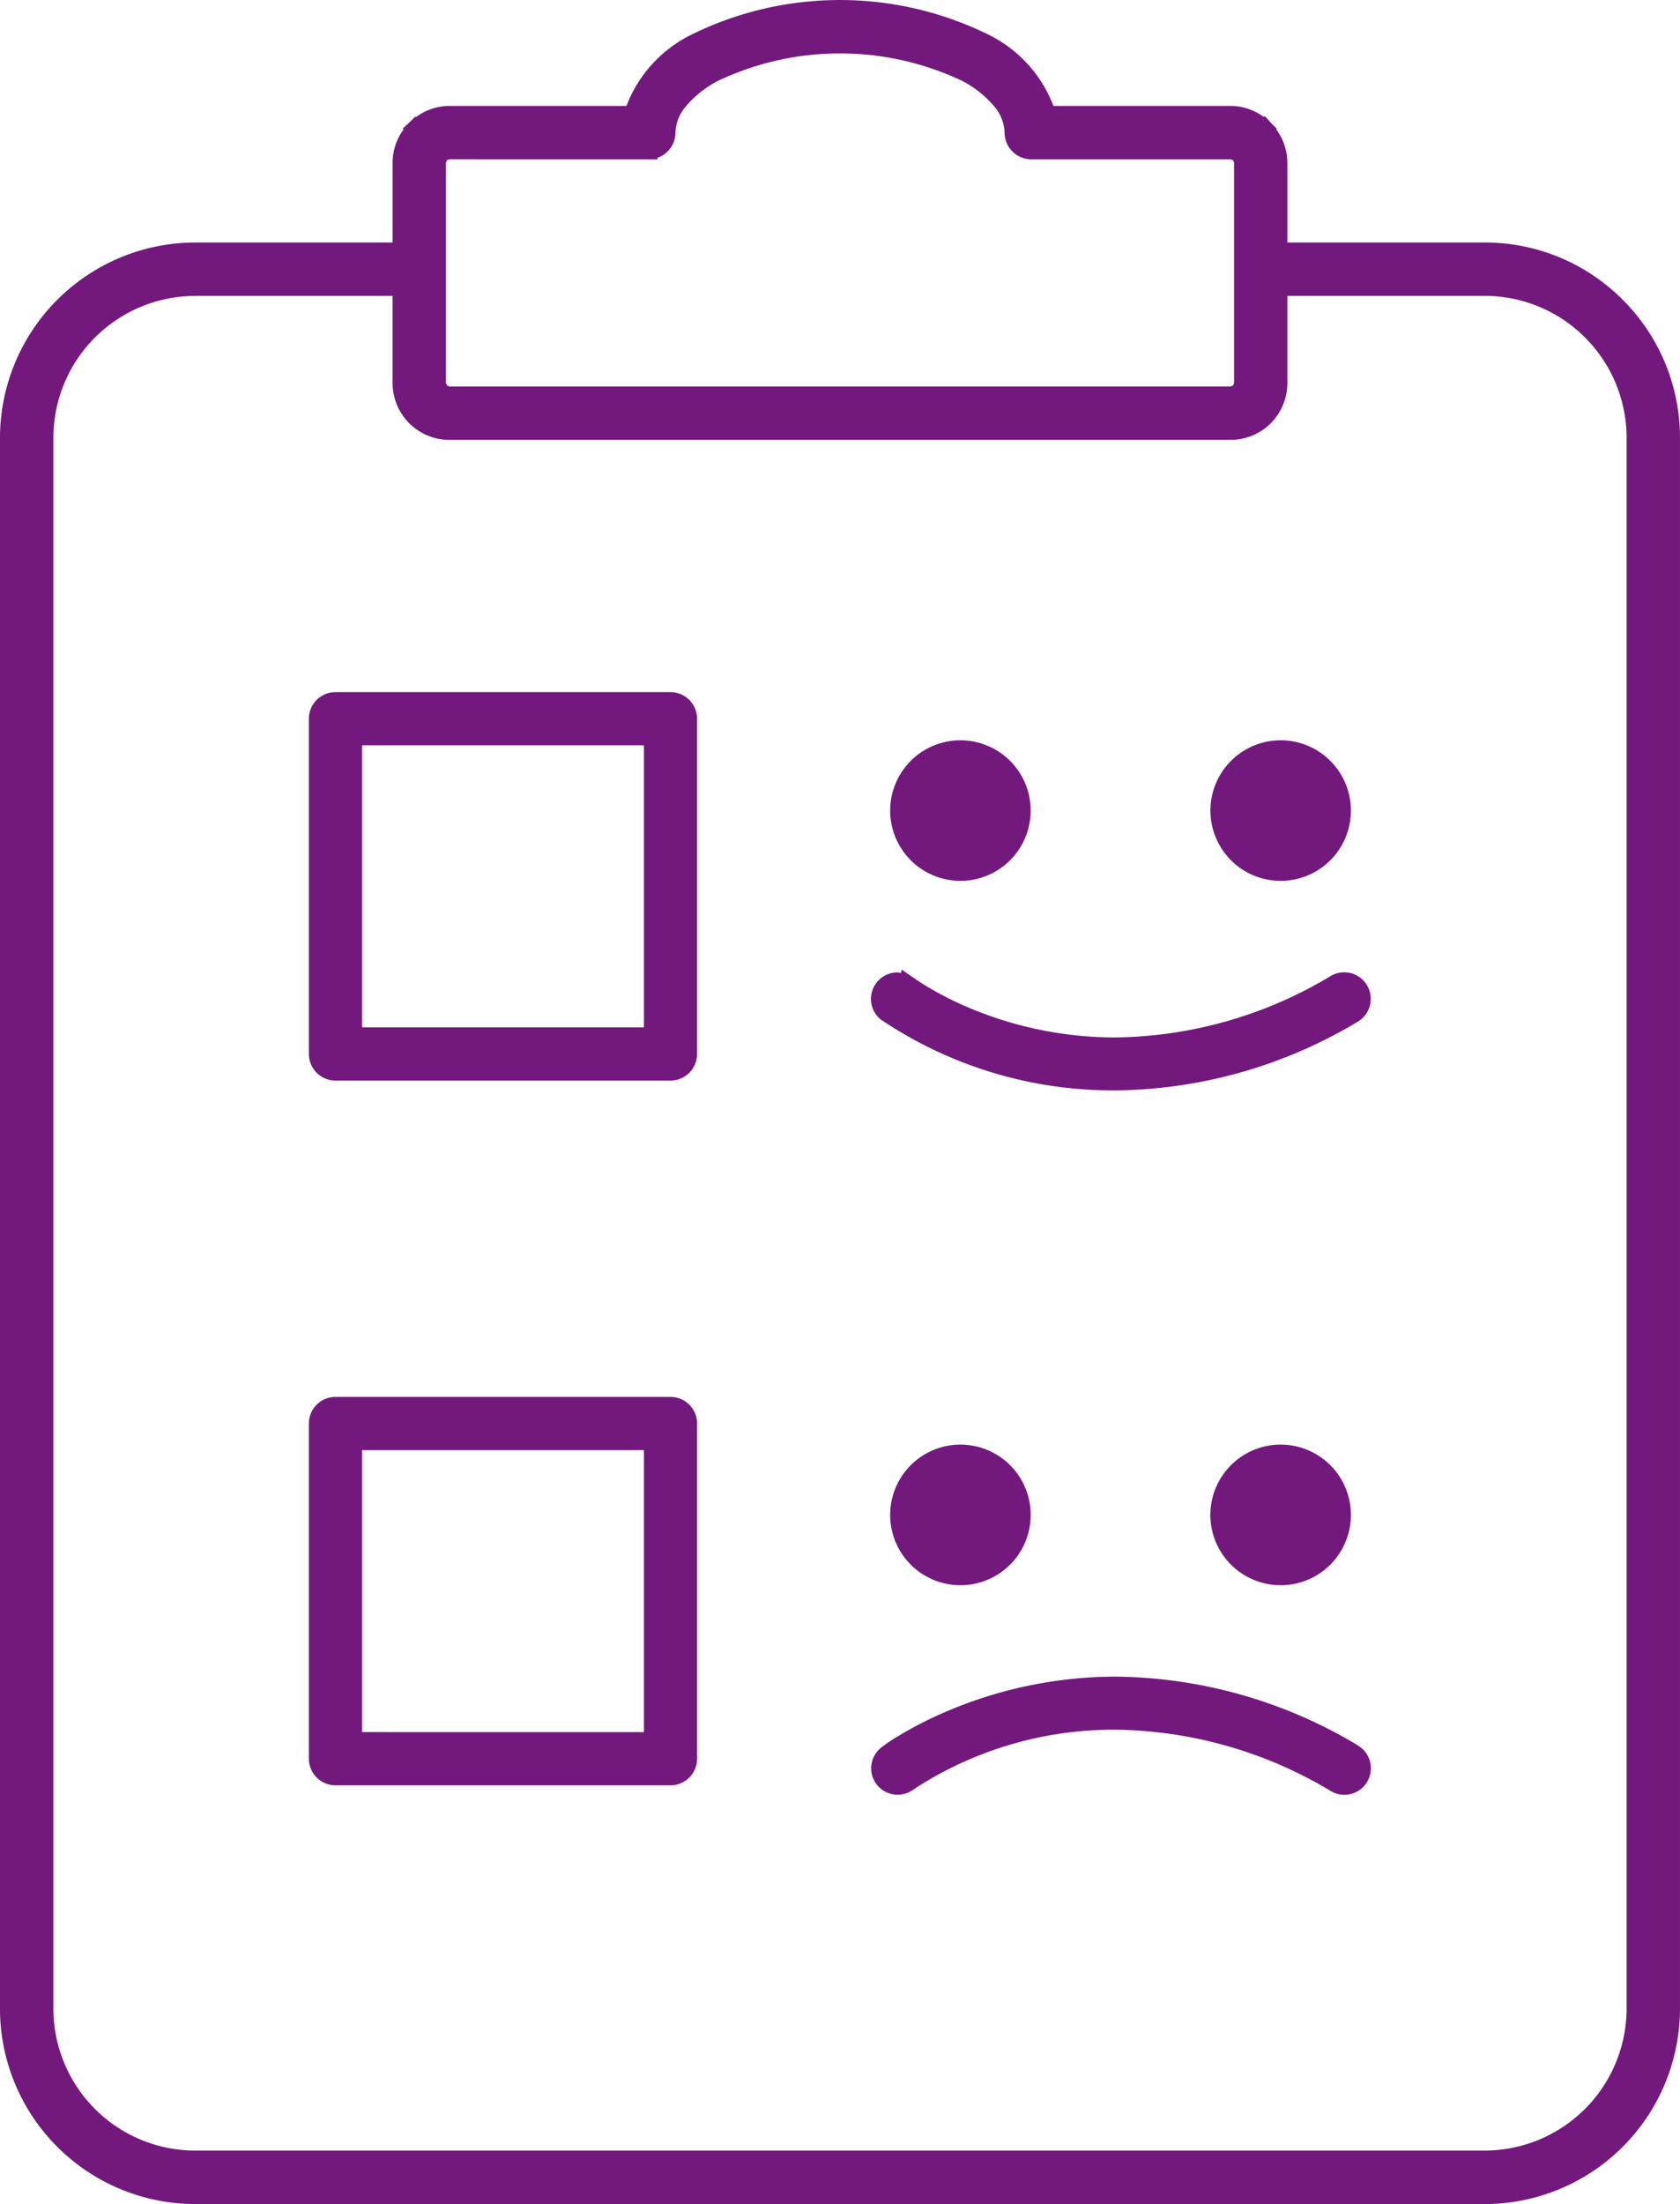 <svg xmlns="http://www.w3.org/2000/svg" width="68.638" height="90" viewBox="0 0 68.638 90">
  <g id="Group_104" data-name="Group 104" transform="translate(-1808 472)">
    <g id="Group_103" data-name="Group 103" transform="translate(1808 -472)">
      <path id="Path_285" data-name="Path 285" d="M246.214,518.174a7.943,7.943,0,0,0-5.627-2.34H232.51v-3.261a2.3,2.3,0,0,0-.455-1.36l.024-.025-.21-.209-.029-.032-.254-.276-.037.037a2.3,2.3,0,0,0-1.358-.451h-7.237a5.389,5.389,0,0,0-2.673-2.919,13.724,13.724,0,0,0-12.1,0,5.389,5.389,0,0,0-2.673,2.919h-7.237a2.3,2.3,0,0,0-1.36.455l-.025-.025-.207.207-.035.032-.276.253.037.036a2.3,2.3,0,0,0-.451,1.359v3.261h-8.076a7.987,7.987,0,0,0-7.965,7.966v64.166a7.985,7.985,0,0,0,7.966,7.966h52.706a7.985,7.985,0,0,0,7.966-7.966V523.8a7.942,7.942,0,0,0-2.339-5.627m-58.335-.159h8.076v.354l0,3.21a2.324,2.324,0,0,0,1.852,2.269,2.269,2.269,0,0,0,.467.047h31.922a2.32,2.32,0,0,0,2.317-2.315v-3.565h8.075a5.8,5.8,0,0,1,5.784,5.784v64.167a5.806,5.806,0,0,1-5.784,5.784H187.879a5.8,5.8,0,0,1-5.784-5.784V523.8a5.8,5.8,0,0,1,5.784-5.784m18.9-5.578v-.065a1.09,1.09,0,0,0,.732-1.026,1.727,1.727,0,0,1,.433-1.082,4.352,4.352,0,0,1,1.29-1.025,11.654,11.654,0,0,1,10,0,4.348,4.348,0,0,1,1.29,1.025,1.735,1.735,0,0,1,.433,1.081,1.091,1.091,0,0,0,1.091,1.091h8.148l.092.038.01.01.034.088v9.007l-.04.093-.074.031-.022.009H198.271l-.095-.04-.041-.094v-9.007l.038-.092.011-.011.088-.033Zm-10.085-1.557h0Z" transform="translate(-179.914 -505.932)" fill="#73197e"/>
      <path id="Path_286" data-name="Path 286" d="M198.564,561.147h13.689a1.087,1.087,0,0,0,1.086-1.086V546.372a1.087,1.087,0,0,0-1.086-1.086H198.564a1.087,1.087,0,0,0-1.086,1.086v13.689a1.087,1.087,0,0,0,1.086,1.086m1.086-2.172V547.457h11.518v11.518Z" transform="translate(-184.859 -517.023)" fill="#73197e"/>
      <path id="Path_287" data-name="Path 287" d="M229.864,563.167h0l0,0h0a16.962,16.962,0,0,0,9.564,2.864,19.553,19.553,0,0,0,9.869-2.8,1.084,1.084,0,1,0-1.087-1.876,17.443,17.443,0,0,1-8.805,2.514,15.387,15.387,0,0,1-6.018-1.227,13.609,13.609,0,0,1-1.664-.844c-.191-.115-.336-.209-.433-.275l-.109-.077-.026-.019-.007,0-.013-.01-.462-.319-.024.139-.146-.024a1.084,1.084,0,0,0-.642,1.958" transform="translate(-193.834 -521.506)" fill="#73197e"/>
      <path id="Path_288" data-name="Path 288" d="M233.452,553.791a2.87,2.87,0,1,0-2.029-.841,2.863,2.863,0,0,0,2.029.841" transform="translate(-194.214 -517.822)" fill="#73197e"/>
      <path id="Path_289" data-name="Path 289" d="M251.68,553.791a2.87,2.87,0,1,0-2.029-.841,2.863,2.863,0,0,0,2.029.841" transform="translate(-199.358 -517.822)" fill="#73197e"/>
      <path id="Path_290" data-name="Path 290" d="M198.564,601.22h13.689a1.088,1.088,0,0,0,1.086-1.086V586.444a1.086,1.086,0,0,0-1.086-1.085H198.564a1.086,1.086,0,0,0-1.086,1.085v13.689a1.087,1.087,0,0,0,1.086,1.086m1.086-2.172V587.531h11.518v11.518Z" transform="translate(-184.859 -528.318)" fill="#73197e"/>
      <path id="Path_291" data-name="Path 291" d="M249.3,604.13a19.549,19.549,0,0,0-9.867-2.8,17.65,17.65,0,0,0-6.932,1.423,15.826,15.826,0,0,0-1.934.983c-.224.135-.4.248-.515.33l-.136.1-.037.027-.011.008h0l-.01.009h0a1.079,1.079,0,0,0-.224,1.5h0a1.086,1.086,0,0,0,1.513.235l.006,0s.046-.035.144-.1a14.915,14.915,0,0,1,8.117-2.348,17.45,17.45,0,0,1,8.807,2.514,1.082,1.082,0,1,0,1.079-1.876" transform="translate(-193.834 -532.866)" fill="#73197e"/>
      <path id="Path_292" data-name="Path 292" d="M233.452,593.867a2.871,2.871,0,1,0-2.029-.841,2.869,2.869,0,0,0,2.029.841" transform="translate(-194.214 -529.136)" fill="#73197e"/>
      <path id="Path_293" data-name="Path 293" d="M253.709,593.027a2.871,2.871,0,1,0-2.029.84,2.869,2.869,0,0,0,2.029-.84" transform="translate(-199.358 -529.136)" fill="#73197e"/>
    </g>
  </g>
</svg>
